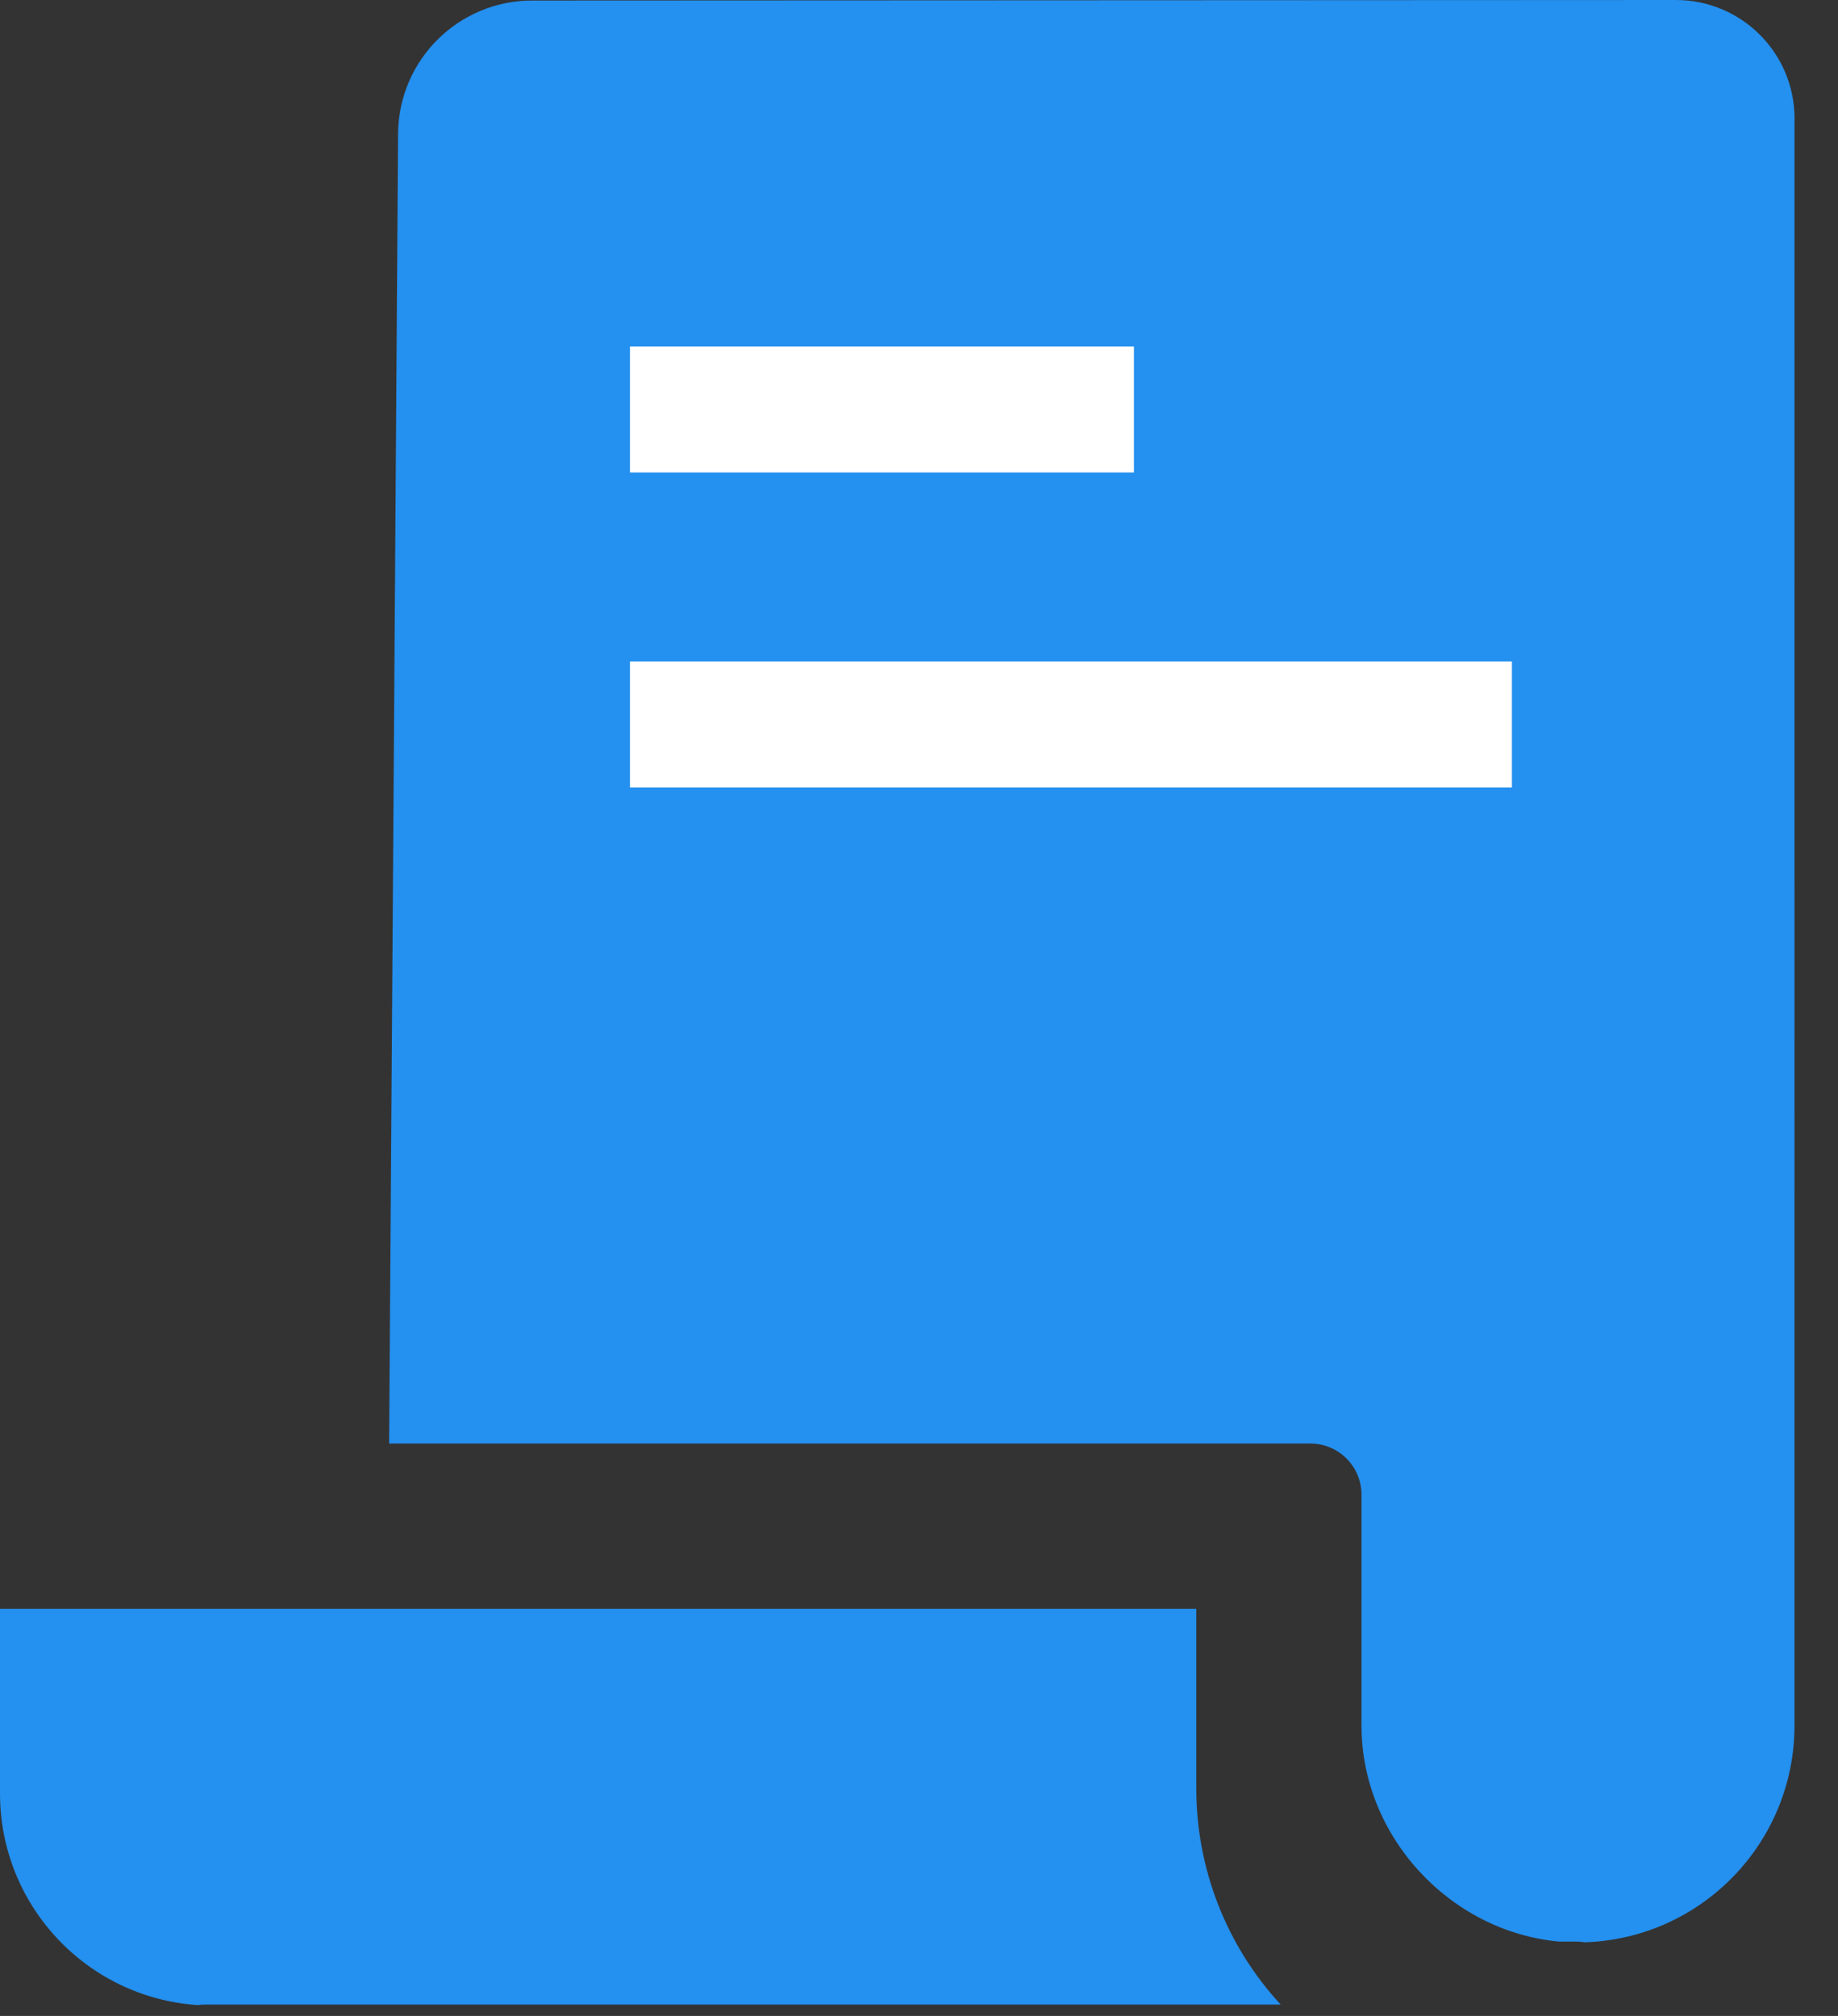 <svg xmlns="http://www.w3.org/2000/svg" viewBox="0 0 31 34">
  <rect x="0" y="0" width="31" height="34" fill="#333333" stroke="none"/>
  <g fill="none" fill-rule="evenodd">
    <path fill="#2490EF" fill-rule="nonzero" d="M20.177,27.133 L0,27.133 L0,30.253 C0.002,32.133 1.459,33.69 3.334,33.817 C3.374,33.811 3.415,33.808 3.455,33.808 L21.6,33.808 C20.684,32.816 20.176,31.514 20.177,30.164 L20.177,27.133 Z"/>
    <path fill="#2490EF" fill-rule="nonzero" d="M6.714,2.248 L6.563,24.346 L22.101,24.346 C22.577,24.346 22.963,24.732 22.963,25.208 L22.963,29.102 C22.963,30.978 24.46,32.578 26.297,32.746 L26.591,32.746 C26.638,32.746 26.685,32.75 26.732,32.758 C28.703,32.691 30.266,31.074 30.266,29.102 L30.267,2 C30.267,0.895 29.372,1.39535108e-14 28.267,1.12132525e-14 C28.267,1.12125458e-14 28.267,6.08706413e-08 28.266,1.82611897e-07 L8.992,0.009 C7.745,-0 6.727,1.001 6.714,2.248 Z"/>
    <path stroke="#FFF" stroke-width="2.125" d="M10.625 6.906L19.125 6.906M10.625 12.219L25.5 12.219"/>
  </g>
</svg>
